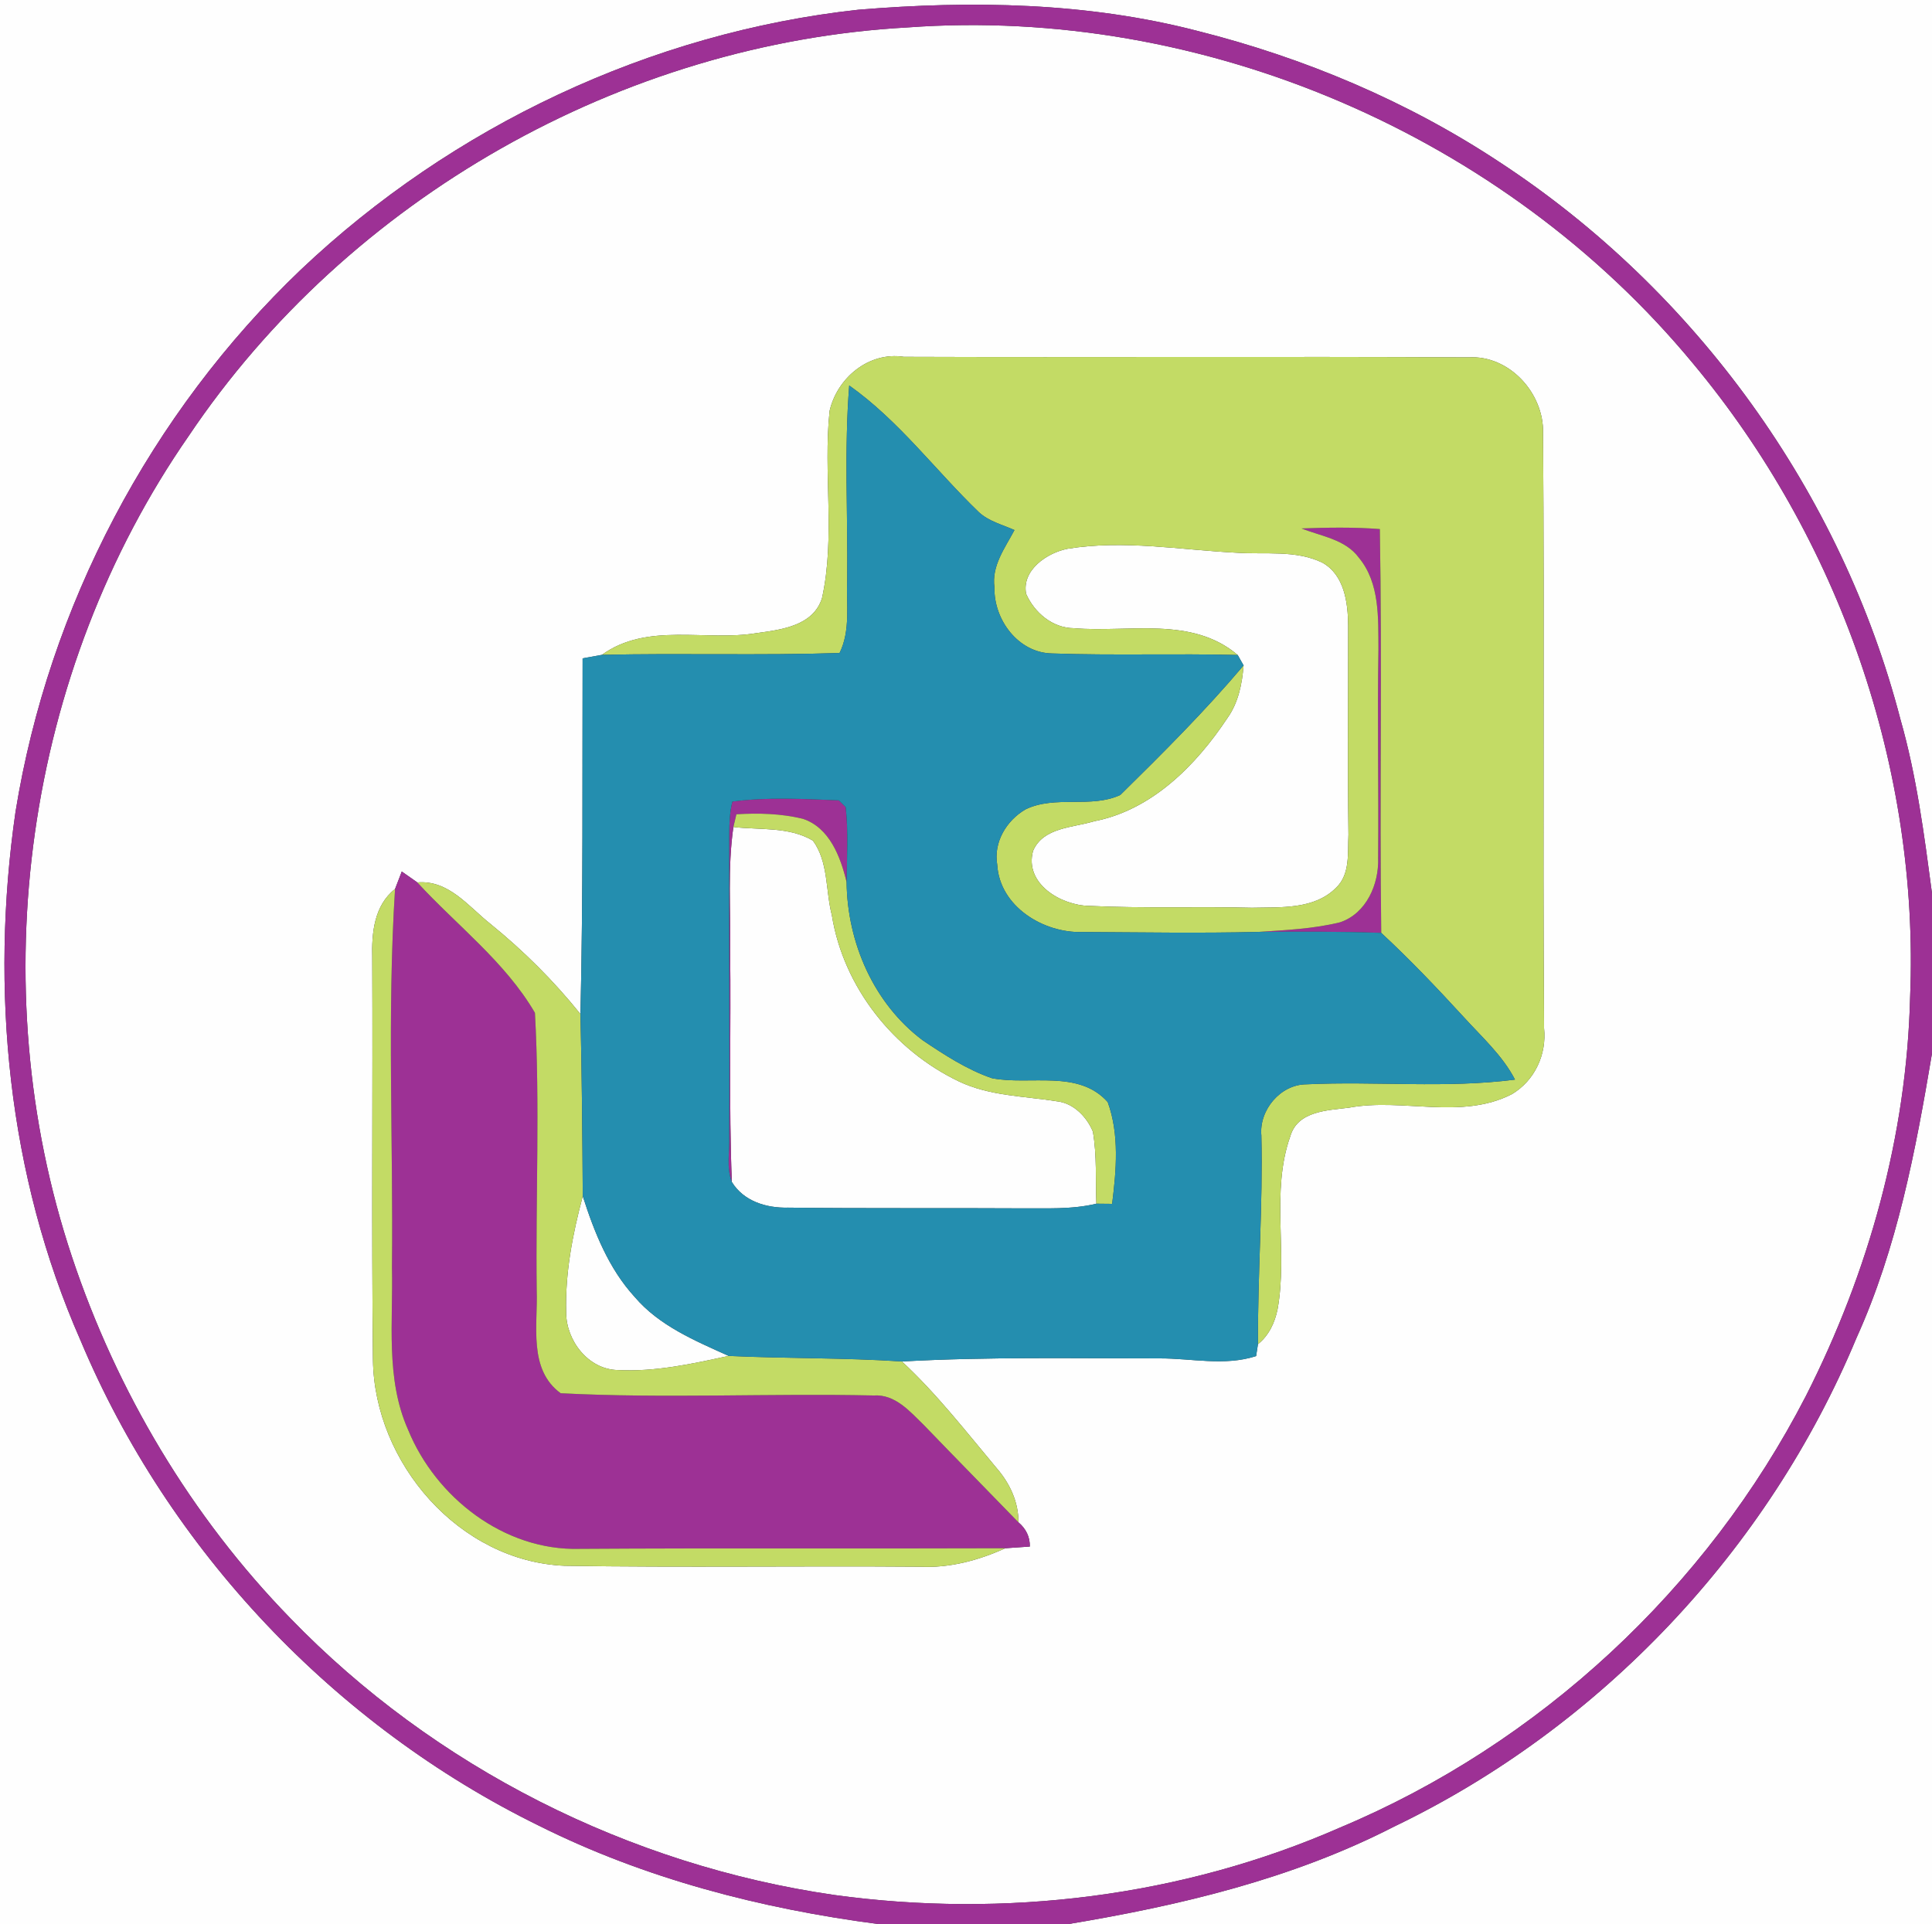 <?xml version="1.0" encoding="UTF-8" ?>
<!DOCTYPE svg PUBLIC "-//W3C//DTD SVG 1.1//EN" "http://www.w3.org/Graphics/SVG/1.1/DTD/svg11.dtd">
<svg width="250pt" height="249pt" viewBox="0 0 250 249" version="1.1" xmlns="http://www.w3.org/2000/svg">
<rect x="0" y="0" width="250" height="249" fill="#333333" stroke="none"/>
<g id="#fefefeff">
<path fill="#fefefe" opacity="1.00" d=" M 0.00 0.00 L 250.00 0.00 L 250.00 115.61 C 248.99 108.05 248.02 100.47 245.92 93.11 C 238.30 63.76 219.40 37.58 194.04 20.98 C 182.14 13.11 168.81 7.49 154.99 4.01 C 140.69 0.29 125.71 0.05 111.06 1.26 C 84.20 4.20 58.52 16.34 38.93 34.90 C 19.47 53.48 6.30 78.49 2.01 105.05 C -1.32 128.06 1.01 152.10 10.42 173.47 C 21.80 200.61 43.30 223.30 69.70 236.26 C 83.42 243.13 98.44 247.01 113.60 249.00 L 0.00 249.00 L 0.00 0.00 Z" />
<path fill="#fefefe" opacity="1.00" d=" M 117.43 3.55 C 155.66 0.75 194.63 17.48 219.05 47.01 C 237.98 69.69 248.37 99.43 247.17 128.99 C 246.74 146.96 241.80 164.68 233.68 180.67 C 220.89 205.53 199.20 225.71 173.40 236.52 C 152.96 245.49 130.00 248.28 107.93 245.24 C 81.42 241.40 56.20 228.71 37.57 209.43 C 24.74 196.26 15.11 180.07 9.31 162.65 C -2.42 127.44 3.23 86.92 24.43 56.40 C 45.07 25.68 80.51 5.59 117.43 3.55 M 107.35 53.18 C 106.50 61.22 108.12 69.45 106.37 77.40 C 105.25 80.99 101.11 81.50 97.94 81.93 C 91.29 83.05 83.77 80.49 77.88 84.75 C 77.26 84.86 76.01 85.09 75.39 85.20 C 75.34 100.55 75.47 115.90 75.11 131.24 C 71.66 126.94 67.73 123.03 63.45 119.56 C 60.60 117.30 58.06 113.86 54.00 114.20 C 53.49 113.85 52.49 113.14 51.99 112.79 C 51.77 113.36 51.34 114.49 51.12 115.05 C 48.40 117.19 48.08 120.77 48.17 123.98 C 48.25 141.32 48.07 158.66 48.26 176.00 C 48.45 189.35 59.42 202.06 73.06 202.64 C 88.38 202.88 103.71 202.64 119.04 202.76 C 122.88 202.95 126.62 201.94 130.09 200.37 C 130.88 200.32 132.47 200.21 133.26 200.15 C 133.28 198.92 132.79 197.87 131.79 197.02 C 131.80 194.38 130.67 191.97 128.97 190.01 C 125.02 185.29 121.23 180.40 116.71 176.20 C 127.80 175.58 138.91 175.81 150.01 175.80 C 154.18 175.78 158.46 176.83 162.54 175.50 C 162.60 175.11 162.72 174.34 162.78 173.96 C 164.20 172.83 164.97 171.16 165.32 169.42 C 166.66 162.03 164.41 154.26 166.96 147.06 C 167.92 143.76 171.77 143.71 174.58 143.35 C 181.54 142.06 189.00 144.98 195.63 141.61 C 198.60 139.84 200.16 136.46 199.80 133.05 C 199.62 107.38 199.86 81.71 199.67 56.05 C 199.80 50.89 195.30 45.93 190.02 46.25 C 165.67 46.12 141.31 46.27 116.96 46.18 C 112.43 45.48 108.33 48.90 107.35 53.18 Z" />
<path fill="#fefefe" opacity="1.00" d=" M 132.78 76.86 C 132.18 73.79 135.48 71.54 138.15 71.02 C 145.40 69.84 152.71 71.16 159.97 71.53 C 163.68 71.79 167.66 71.14 171.12 72.82 C 173.97 74.42 174.43 78.01 174.45 80.96 C 174.46 89.98 174.37 99.00 174.49 108.02 C 174.37 110.35 174.75 113.14 172.87 114.91 C 170.03 117.74 165.69 117.39 162.00 117.48 C 154.99 117.30 147.97 117.58 140.97 117.24 C 137.30 117.19 132.51 114.37 133.68 110.11 C 135.01 107.05 138.82 107.13 141.56 106.29 C 149.06 104.84 154.77 99.04 158.84 92.91 C 160.25 90.92 160.73 88.50 160.92 86.12 C 160.73 85.78 160.35 85.11 160.16 84.77 C 154.19 79.70 146.05 81.90 138.95 81.30 C 136.19 81.28 133.86 79.29 132.78 76.86 Z" />
<path fill="#fefefe" opacity="1.00" d=" M 94.90 107.03 C 98.33 107.43 102.10 106.96 105.19 108.79 C 107.21 111.54 106.82 115.26 107.64 118.44 C 109.15 127.78 115.63 135.91 124.09 139.96 C 128.06 141.85 132.52 141.85 136.78 142.53 C 138.91 142.76 140.63 144.54 141.42 146.45 C 141.95 149.52 141.75 152.67 141.87 155.78 C 138.64 156.56 135.29 156.35 132.00 156.38 C 121.99 156.32 111.98 156.41 101.97 156.29 C 99.18 156.36 96.23 155.47 94.70 152.97 C 94.30 142.99 94.61 132.99 94.48 123.00 C 94.56 117.68 94.14 112.32 94.90 107.03 Z" />
<path fill="#fefefe" opacity="1.00" d=" M 240.22 173.17 C 245.50 161.51 247.89 148.87 250.00 136.33 L 250.00 249.00 L 138.29 249.00 C 152.76 246.59 167.25 243.15 180.38 236.40 C 207.15 223.55 228.81 200.57 240.22 173.17 Z" />
<path fill="#fefefe" opacity="1.00" d=" M 73.26 169.85 C 73.12 164.75 74.10 159.70 75.41 154.80 C 76.90 159.47 78.77 164.18 82.13 167.85 C 85.30 171.58 89.93 173.51 94.29 175.48 C 89.59 176.50 84.80 177.56 79.96 177.31 C 76.13 177.25 73.25 173.49 73.26 169.85 Z" />
</g>
<g id="#9d3195ff">
<path fill="#9d3195" opacity="1.00" d=" M 38.93 34.90 C 58.52 16.34 84.20 4.20 111.06 1.26 C 125.71 0.05 140.69 0.29 154.99 4.01 C 168.81 7.49 182.14 13.11 194.04 20.98 C 219.40 37.58 238.30 63.76 245.92 93.11 C 248.02 100.47 248.99 108.05 250.00 115.61 L 250.00 136.33 C 247.89 148.87 245.50 161.51 240.22 173.17 C 228.81 200.57 207.15 223.55 180.38 236.40 C 167.25 243.15 152.76 246.59 138.29 249.00 L 113.60 249.00 C 98.44 247.01 83.42 243.13 69.70 236.26 C 43.30 223.30 21.80 200.61 10.42 173.47 C 1.01 152.10 -1.32 128.06 2.01 105.05 C 6.30 78.49 19.47 53.48 38.93 34.90 M 117.43 3.55 C 80.51 5.59 45.07 25.68 24.43 56.40 C 3.23 86.92 -2.42 127.44 9.31 162.65 C 15.11 180.07 24.74 196.26 37.57 209.43 C 56.20 228.71 81.42 241.40 107.93 245.24 C 130.00 248.28 152.96 245.49 173.40 236.52 C 199.20 225.71 220.89 205.53 233.68 180.67 C 241.80 164.68 246.74 146.96 247.17 128.99 C 248.37 99.43 237.98 69.69 219.05 47.01 C 194.63 17.48 155.66 0.75 117.43 3.55 Z" />
<path fill="#9d3195" opacity="1.00" d=" M 168.42 68.39 C 171.79 68.27 175.18 68.21 178.55 68.47 C 178.86 85.89 178.51 103.32 178.73 120.73 C 173.41 120.54 168.09 120.56 162.78 120.61 C 166.33 120.37 169.93 120.22 173.41 119.36 C 176.81 118.22 178.45 114.43 178.33 111.04 C 178.41 102.03 178.22 93.01 178.37 84.00 C 178.34 79.99 178.56 75.46 175.84 72.18 C 174.09 69.79 170.98 69.42 168.42 68.39 Z" />
<path fill="#9d3195" opacity="1.00" d=" M 94.77 103.74 C 99.31 103.13 103.96 103.40 108.54 103.58 C 108.76 103.80 109.20 104.24 109.43 104.46 C 109.79 107.68 109.59 110.93 109.55 114.16 C 108.77 110.91 107.35 107.09 103.86 105.96 C 101.07 105.28 98.15 105.21 95.29 105.38 C 95.19 105.79 95.00 106.62 94.90 107.03 C 94.14 112.32 94.56 117.68 94.48 123.00 C 94.61 132.99 94.30 142.99 94.70 152.97 C 93.96 151.07 94.44 148.99 94.36 147.01 C 94.44 133.99 94.31 120.97 94.36 107.95 C 94.38 106.53 94.42 105.11 94.77 103.74 Z" />
<path fill="#9d3195" opacity="1.00" d=" M 51.99 112.79 C 52.49 113.14 53.49 113.85 54.00 114.20 C 59.11 119.76 65.39 124.50 69.22 131.08 C 69.88 143.02 69.30 155.03 69.45 167.00 C 69.61 171.49 68.33 177.23 72.55 180.31 C 86.02 181.01 99.56 180.30 113.05 180.60 C 115.84 180.41 117.75 182.68 119.56 184.44 C 123.61 188.65 127.72 192.82 131.79 197.02 C 132.79 197.87 133.28 198.92 133.26 200.15 C 132.47 200.21 130.88 200.32 130.09 200.37 C 111.72 200.44 93.35 200.33 74.97 200.45 C 65.25 200.70 56.39 193.82 52.80 185.02 C 49.86 178.41 50.89 171.01 50.72 164.00 C 50.90 147.69 50.08 131.34 51.12 115.05 C 51.34 114.49 51.77 113.36 51.99 112.79 Z" />
</g>
<g id="#c3db65ff">
<path fill="#c3db65" opacity="1.00" d=" M 107.35 53.18 C 108.33 48.90 112.43 45.48 116.96 46.18 C 141.31 46.27 165.67 46.12 190.02 46.25 C 195.30 45.93 199.80 50.89 199.67 56.05 C 199.86 81.71 199.62 107.38 199.80 133.05 C 200.16 136.46 198.60 139.84 195.63 141.61 C 189.00 144.98 181.54 142.06 174.58 143.35 C 171.77 143.71 167.92 143.76 166.96 147.06 C 164.41 154.26 166.66 162.03 165.32 169.42 C 164.97 171.16 164.20 172.83 162.78 173.96 C 162.73 164.95 163.43 155.97 163.22 146.97 C 162.90 143.67 165.69 140.34 169.04 140.33 C 178.03 139.90 187.09 140.88 196.04 139.72 C 194.41 136.58 191.73 134.19 189.38 131.60 C 185.95 127.86 182.45 124.18 178.73 120.73 C 178.51 103.32 178.86 85.89 178.55 68.47 C 175.18 68.21 171.79 68.27 168.42 68.39 C 170.98 69.42 174.09 69.79 175.84 72.18 C 178.56 75.46 178.34 79.99 178.37 84.00 C 178.22 93.01 178.41 102.03 178.33 111.04 C 178.45 114.43 176.81 118.22 173.41 119.36 C 169.93 120.22 166.33 120.37 162.78 120.61 C 155.21 120.79 147.63 120.66 140.06 120.62 C 135.02 120.78 129.35 117.32 129.04 111.91 C 128.54 109.00 130.23 106.19 132.70 104.75 C 136.53 102.88 141.21 104.65 144.97 102.88 C 150.46 97.48 155.94 92.01 160.92 86.12 C 160.73 88.50 160.25 90.92 158.84 92.91 C 154.77 99.04 149.06 104.84 141.56 106.29 C 138.82 107.13 135.01 107.05 133.68 110.11 C 132.51 114.37 137.30 117.19 140.97 117.24 C 147.97 117.58 154.99 117.30 162.00 117.48 C 165.69 117.39 170.03 117.74 172.87 114.91 C 174.75 113.14 174.37 110.35 174.49 108.02 C 174.37 99.00 174.46 89.98 174.45 80.96 C 174.43 78.01 173.97 74.42 171.12 72.82 C 167.66 71.14 163.68 71.79 159.97 71.53 C 152.71 71.16 145.40 69.84 138.15 71.02 C 135.48 71.54 132.18 73.79 132.78 76.86 C 133.86 79.29 136.19 81.28 138.95 81.30 C 146.05 81.90 154.19 79.70 160.16 84.77 C 152.16 84.56 144.16 84.85 136.17 84.57 C 131.77 84.52 128.58 80.20 128.68 76.02 C 128.29 73.22 130.04 70.93 131.27 68.60 C 129.71 67.90 127.97 67.48 126.68 66.30 C 121.05 60.88 116.32 54.44 109.89 49.89 C 109.23 58.24 109.72 66.63 109.63 75.00 C 109.49 78.16 110.09 81.57 108.64 84.51 C 98.39 84.85 88.13 84.51 77.88 84.75 C 83.77 80.49 91.29 83.05 97.94 81.93 C 101.11 81.50 105.25 80.99 106.37 77.40 C 108.12 69.45 106.50 61.22 107.35 53.18 Z" />
<path fill="#c3db65" opacity="1.00" d=" M 95.29 105.38 C 98.15 105.21 101.07 105.28 103.86 105.96 C 107.35 107.09 108.77 110.91 109.55 114.16 C 109.64 121.99 113.05 129.86 119.38 134.62 C 122.21 136.52 125.12 138.43 128.36 139.54 C 133.29 140.50 139.55 138.37 143.34 142.63 C 144.86 146.81 144.45 151.47 143.91 155.80 C 143.40 155.80 142.38 155.78 141.87 155.78 C 141.75 152.67 141.95 149.52 141.42 146.45 C 140.63 144.54 138.91 142.76 136.78 142.53 C 132.52 141.85 128.06 141.85 124.09 139.96 C 115.63 135.91 109.15 127.78 107.64 118.44 C 106.82 115.26 107.21 111.54 105.19 108.79 C 102.10 106.96 98.33 107.43 94.90 107.03 C 95.00 106.62 95.19 105.79 95.29 105.38 Z" />
<path fill="#c3db65" opacity="1.00" d=" M 54.00 114.20 C 58.06 113.86 60.60 117.30 63.45 119.56 C 67.73 123.03 71.66 126.94 75.11 131.24 C 75.30 139.09 75.36 146.94 75.41 154.80 C 74.10 159.70 73.12 164.75 73.26 169.85 C 73.25 173.49 76.13 177.25 79.96 177.31 C 84.80 177.56 89.59 176.50 94.29 175.48 C 101.76 175.83 109.25 175.70 116.71 176.20 C 121.23 180.40 125.02 185.29 128.97 190.01 C 130.67 191.97 131.80 194.38 131.79 197.02 C 127.72 192.82 123.61 188.65 119.56 184.44 C 117.75 182.68 115.84 180.41 113.05 180.60 C 99.56 180.30 86.02 181.01 72.55 180.31 C 68.33 177.23 69.61 171.49 69.45 167.00 C 69.30 155.03 69.88 143.02 69.22 131.08 C 65.39 124.50 59.11 119.76 54.00 114.20 Z" />
<path fill="#c3db65" opacity="1.00" d=" M 48.17 123.98 C 48.08 120.77 48.40 117.19 51.12 115.05 C 50.08 131.34 50.90 147.69 50.72 164.00 C 50.89 171.01 49.86 178.41 52.80 185.02 C 56.39 193.82 65.25 200.70 74.97 200.45 C 93.35 200.33 111.72 200.44 130.09 200.37 C 126.62 201.94 122.88 202.95 119.04 202.76 C 103.71 202.64 88.38 202.88 73.06 202.64 C 59.42 202.06 48.45 189.35 48.26 176.00 C 48.07 158.66 48.25 141.32 48.17 123.98 Z" />
</g>
<g id="#248eafff">
<path fill="#248eaf" opacity="1.00" d=" M 109.89 49.89 C 116.32 54.44 121.05 60.88 126.68 66.30 C 127.97 67.48 129.71 67.90 131.27 68.60 C 130.04 70.93 128.29 73.22 128.68 76.02 C 128.58 80.20 131.77 84.52 136.17 84.57 C 144.16 84.85 152.16 84.56 160.16 84.77 C 160.35 85.11 160.73 85.78 160.92 86.12 C 155.94 92.01 150.46 97.48 144.97 102.88 C 141.21 104.65 136.53 102.88 132.70 104.75 C 130.23 106.19 128.54 109.00 129.04 111.91 C 129.35 117.32 135.02 120.78 140.06 120.62 C 147.63 120.66 155.21 120.79 162.78 120.61 C 168.09 120.56 173.41 120.54 178.73 120.73 C 182.45 124.18 185.95 127.86 189.38 131.60 C 191.73 134.19 194.41 136.58 196.04 139.72 C 187.09 140.88 178.03 139.90 169.04 140.33 C 165.69 140.34 162.90 143.67 163.22 146.97 C 163.43 155.97 162.73 164.95 162.78 173.96 C 162.72 174.34 162.60 175.11 162.54 175.50 C 158.46 176.83 154.18 175.78 150.01 175.80 C 138.91 175.81 127.80 175.58 116.71 176.20 C 109.25 175.70 101.76 175.83 94.29 175.48 C 89.93 173.51 85.30 171.58 82.13 167.85 C 78.77 164.18 76.90 159.47 75.41 154.80 C 75.36 146.94 75.30 139.09 75.11 131.24 C 75.47 115.90 75.34 100.55 75.39 85.20 C 76.01 85.09 77.26 84.86 77.88 84.75 C 88.13 84.51 98.39 84.85 108.64 84.51 C 110.09 81.57 109.49 78.16 109.63 75.00 C 109.72 66.63 109.23 58.24 109.89 49.89 M 94.77 103.74 C 94.42 105.11 94.38 106.53 94.36 107.95 C 94.31 120.97 94.44 133.99 94.36 147.01 C 94.44 148.99 93.96 151.07 94.70 152.97 C 96.23 155.47 99.18 156.36 101.97 156.29 C 111.98 156.41 121.99 156.32 132.00 156.38 C 135.29 156.35 138.64 156.56 141.87 155.78 C 142.38 155.78 143.40 155.80 143.91 155.80 C 144.45 151.47 144.86 146.81 143.34 142.63 C 139.55 138.37 133.29 140.50 128.36 139.54 C 125.12 138.43 122.21 136.52 119.38 134.62 C 113.05 129.86 109.64 121.99 109.55 114.16 C 109.59 110.93 109.79 107.68 109.43 104.46 C 109.20 104.24 108.76 103.80 108.54 103.58 C 103.96 103.40 99.31 103.13 94.77 103.74 Z" />
</g>
</svg>
